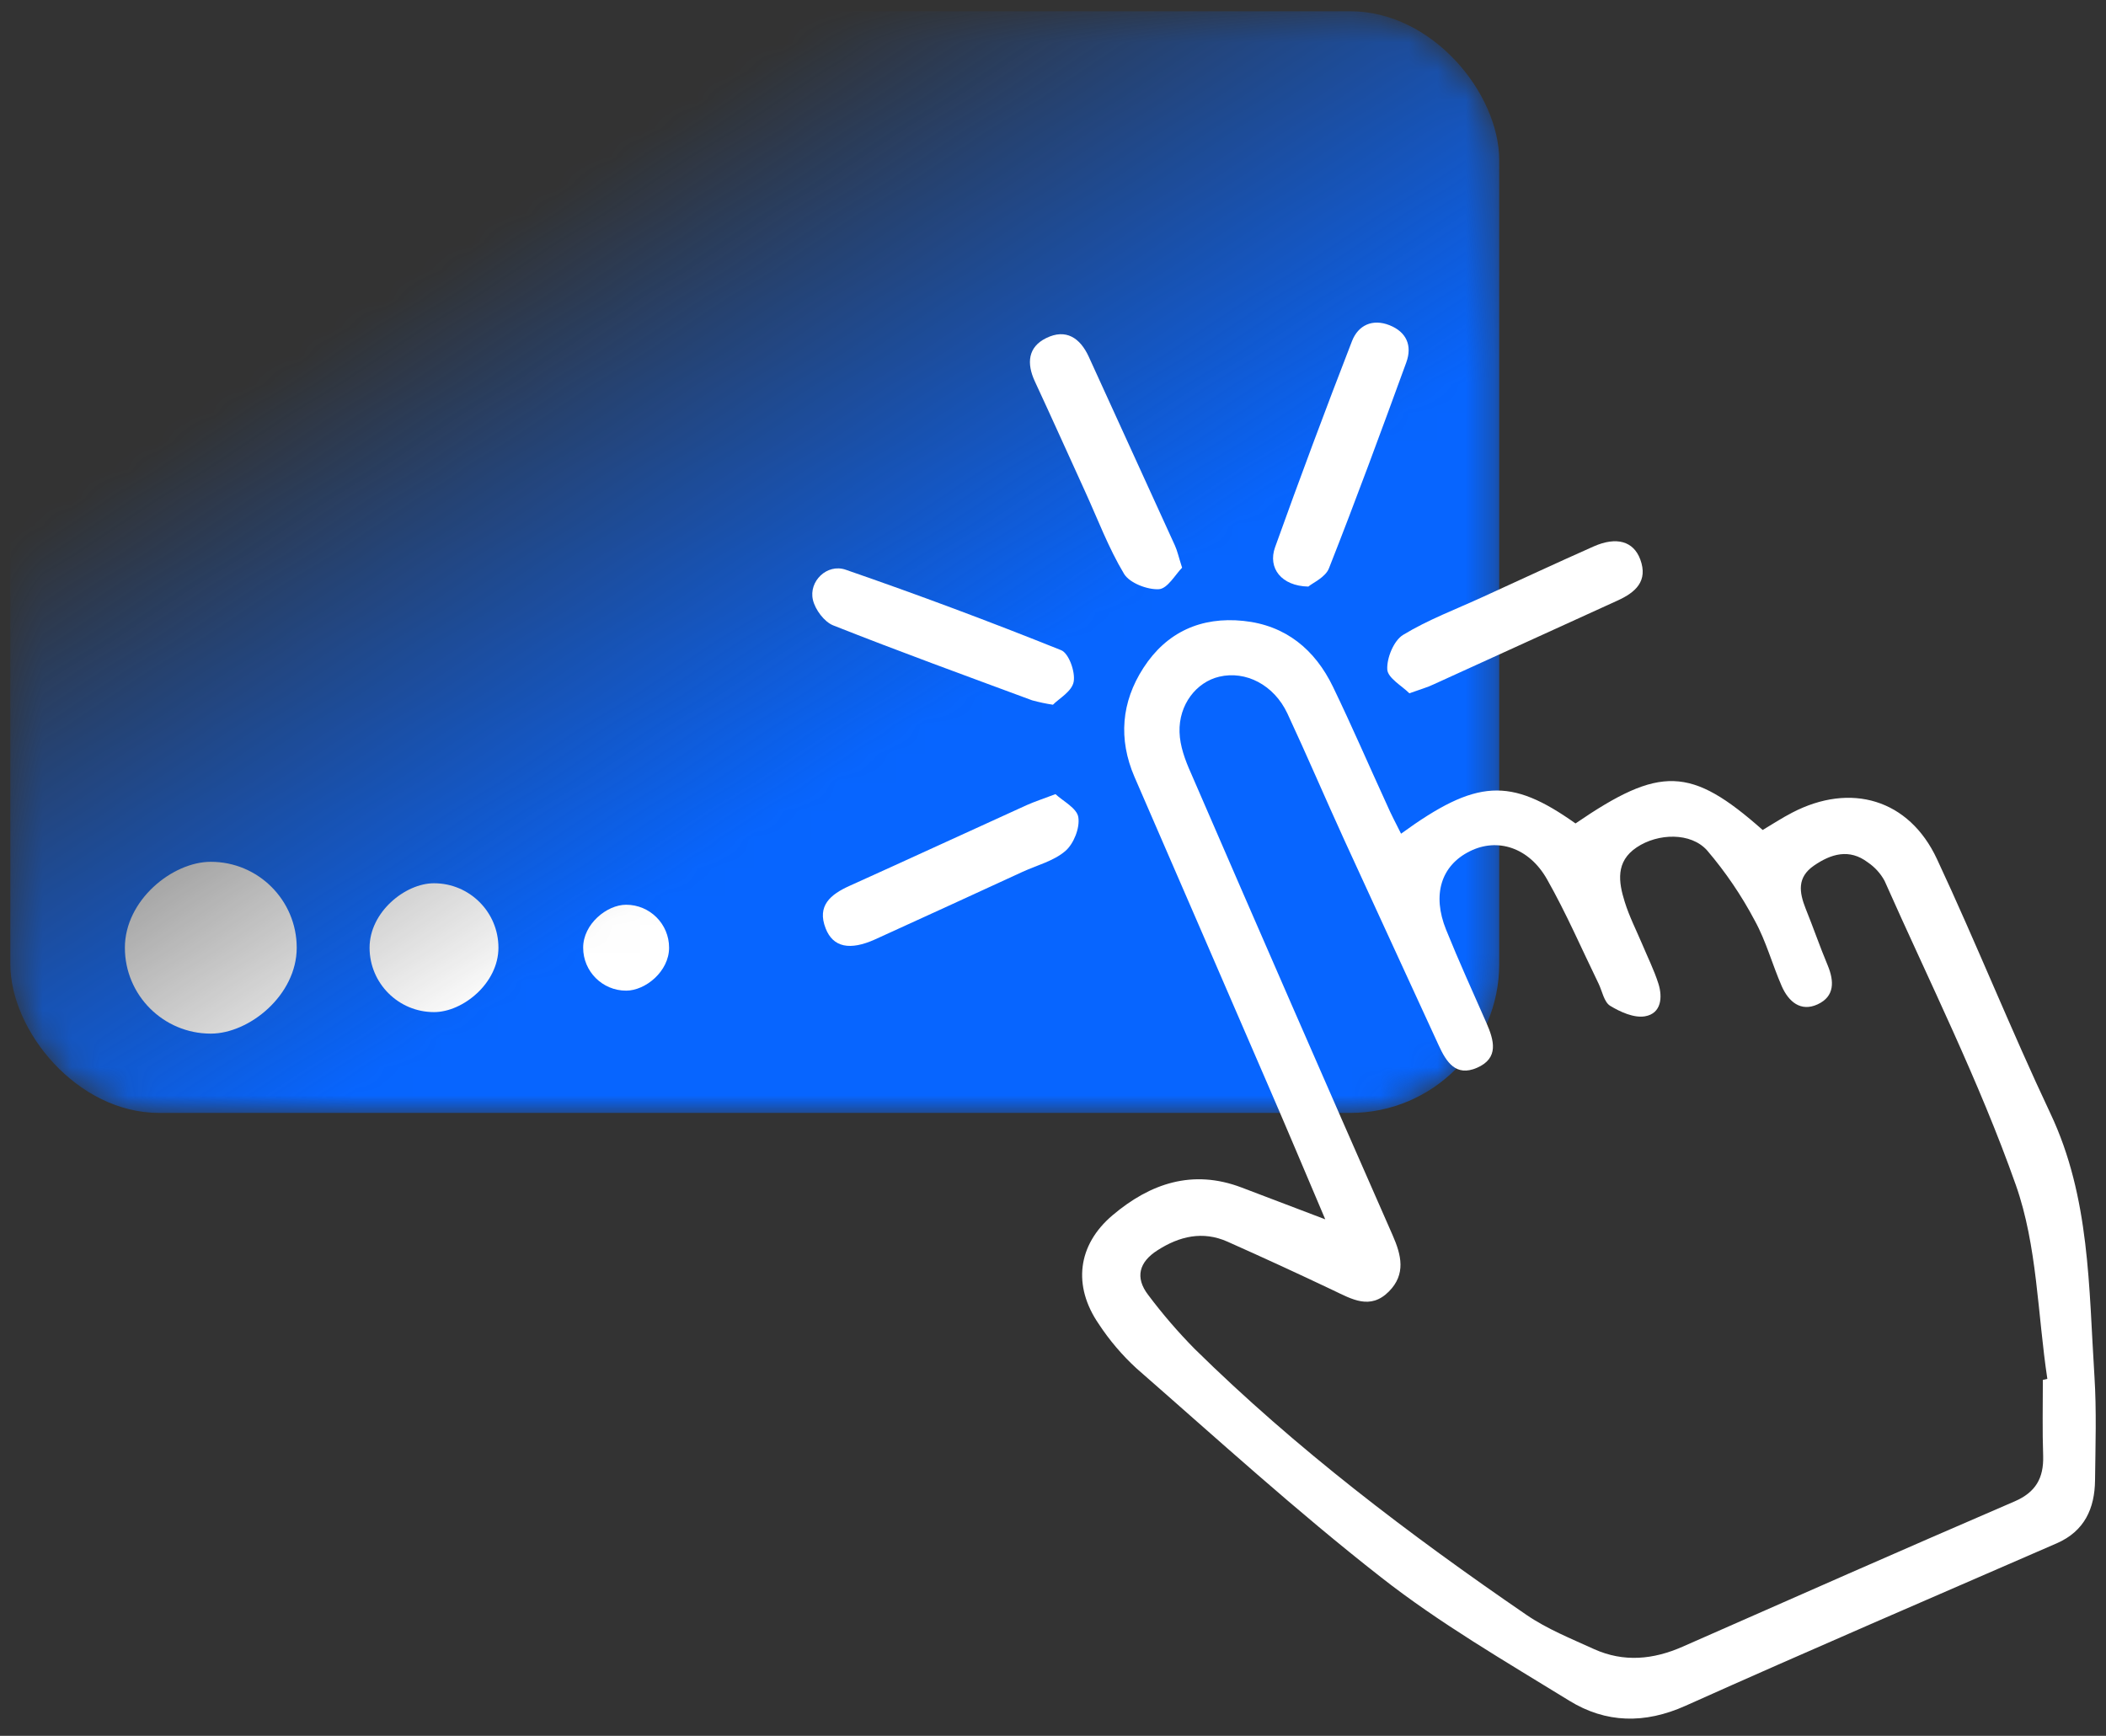 <svg width="74" height="61" viewBox="0 0 74 61" fill="none" xmlns="http://www.w3.org/2000/svg">
<rect x="0" y="0" width="74" height="61" fill="#333333" stroke="none"/>
<mask id="mask0_2098_6633" style="mask-type:alpha" maskUnits="userSpaceOnUse" x="0" y="0" width="53" height="40">
<rect x="0.363" y="0.396" width="52.316" height="38.714" rx="5.232" fill="url(#paint0_linear_2098_6633)"/>
</mask>
<g mask="url(#mask0_2098_6633)">
<rect x="0.363" y="0.396" width="52.316" height="38.714" rx="5.232" fill="#0765FF"/>
<rect x="10.426" y="30.285" width="6.038" height="6.038" rx="3.019" transform="rotate(90 10.426 30.285)" fill="white"/>
<rect x="17.514" y="31.039" width="4.528" height="4.528" rx="2.264" transform="rotate(90 17.514 31.039)" fill="white"/>
<rect x="23.51" y="31.794" width="3.019" height="3.019" rx="1.509" transform="rotate(90 23.51 31.794)" fill="white"/>
</g>
<path d="M49.23 29.297C51.88 27.371 53.066 27.309 55.36 28.937C58.335 26.902 59.407 26.929 61.936 29.167C62.271 28.97 62.605 28.747 62.972 28.558C65.027 27.487 67.077 28.081 68.059 30.185C69.441 33.141 70.654 36.178 72.047 39.129C73.441 42.079 73.393 45.239 73.594 48.366C73.671 49.579 73.629 50.801 73.615 52.018C73.604 53.011 73.244 53.806 72.276 54.231C67.923 56.126 63.559 58 59.227 59.943C57.791 60.587 56.427 60.557 55.142 59.766C52.896 58.383 50.59 57.047 48.525 55.427C45.56 53.109 42.768 50.564 39.933 48.086C39.429 47.623 38.984 47.1 38.609 46.529C37.688 45.19 37.857 43.752 39.092 42.706C40.414 41.588 41.904 41.075 43.629 41.732L46.566 42.849C45.864 41.2 45.228 39.679 44.569 38.163C43.003 34.541 41.434 30.919 39.862 27.298C39.292 25.974 39.4 24.672 40.177 23.471C40.991 22.211 42.205 21.666 43.689 21.819C45.174 21.972 46.205 22.824 46.839 24.138C47.497 25.5 48.096 26.891 48.728 28.268C48.876 28.612 49.056 28.948 49.23 29.297ZM71.781 48.492L71.939 48.455C71.595 46.18 71.586 43.779 70.832 41.644C69.543 37.992 67.794 34.502 66.219 30.953C66.078 30.693 65.876 30.471 65.631 30.305C64.98 29.812 64.338 30.005 63.738 30.419C63.138 30.832 63.22 31.356 63.446 31.929C63.714 32.59 63.946 33.268 64.22 33.921C64.453 34.482 64.469 35.015 63.869 35.293C63.27 35.572 62.841 35.193 62.605 34.653C62.273 33.893 62.057 33.074 61.659 32.352C61.194 31.471 60.632 30.645 59.986 29.887C59.413 29.242 58.256 29.277 57.509 29.778C56.762 30.278 56.87 30.994 57.09 31.695C57.248 32.202 57.492 32.683 57.698 33.167C57.892 33.632 58.12 34.087 58.272 34.565C58.425 35.043 58.378 35.617 57.798 35.715C57.415 35.779 56.935 35.564 56.575 35.344C56.362 35.21 56.3 34.837 56.173 34.572C55.575 33.344 55.032 32.086 54.36 30.901C53.724 29.776 52.611 29.428 51.641 29.917C50.641 30.416 50.313 31.438 50.813 32.673C51.257 33.774 51.75 34.854 52.228 35.942C52.495 36.554 52.683 37.185 51.893 37.526C51.157 37.843 50.822 37.323 50.554 36.738C49.454 34.336 48.342 31.94 47.244 29.537C46.565 28.052 45.925 26.549 45.236 25.072C44.762 24.063 43.771 23.561 42.841 23.78C42.038 23.969 41.416 24.76 41.446 25.728C41.459 26.213 41.643 26.713 41.847 27.167C44.194 32.588 46.556 38.002 48.934 43.408C49.241 44.105 49.407 44.778 48.801 45.387C48.147 46.043 47.501 45.655 46.845 45.343C45.612 44.757 44.373 44.187 43.127 43.632C42.261 43.249 41.444 43.442 40.675 43.935C40.027 44.347 39.871 44.888 40.345 45.506C40.845 46.173 41.389 46.805 41.973 47.398C45.541 50.911 49.516 53.925 53.636 56.749C54.363 57.247 55.205 57.584 56.015 57.954C57.054 58.421 58.09 58.322 59.121 57.868C63.003 56.156 66.885 54.444 70.789 52.761C71.531 52.441 71.813 51.939 71.792 51.168C71.761 50.273 71.781 49.383 71.781 48.492Z" fill="white"/>
<path d="M49.522 24.363C49.272 24.111 48.762 23.827 48.746 23.527C48.723 23.126 48.973 22.511 49.303 22.31C50.182 21.775 51.167 21.408 52.114 20.972C53.408 20.38 54.699 19.78 55.996 19.203C56.799 18.848 57.396 19.016 57.635 19.658C57.916 20.42 57.471 20.815 56.842 21.102C54.683 22.083 52.528 23.072 50.367 24.053C50.155 24.155 49.926 24.218 49.522 24.363Z" fill="white"/>
<path d="M45.972 20.613C45.023 20.594 44.541 19.962 44.803 19.231C45.673 16.805 46.574 14.391 47.506 11.987C47.723 11.428 48.227 11.191 48.825 11.429C49.423 11.667 49.628 12.148 49.415 12.733C48.532 15.155 47.642 17.574 46.698 19.967C46.575 20.289 46.13 20.479 45.972 20.613Z" fill="white"/>
<path d="M41.536 19.95C41.302 20.184 41.025 20.688 40.721 20.705C40.319 20.729 39.696 20.49 39.499 20.17C38.953 19.262 38.576 18.253 38.133 17.282C37.543 15.989 36.961 14.692 36.361 13.4C36.069 12.769 36.117 12.195 36.762 11.88C37.453 11.54 37.953 11.871 38.258 12.539C39.265 14.749 40.274 16.959 41.283 19.168C41.368 19.352 41.41 19.557 41.536 19.95Z" fill="white"/>
<path d="M37.087 27.907C37.355 28.156 37.846 28.404 37.89 28.721C37.949 29.095 37.728 29.652 37.435 29.905C37.025 30.258 36.438 30.405 35.925 30.64C34.202 31.431 32.479 32.227 30.752 33.01C29.862 33.412 29.271 33.291 29.012 32.627C28.696 31.824 29.191 31.429 29.847 31.132C31.925 30.195 33.997 29.237 36.076 28.293C36.349 28.171 36.629 28.081 37.087 27.907Z" fill="white"/>
<path d="M36.998 24.765C36.751 24.728 36.506 24.676 36.266 24.61C33.931 23.745 31.592 22.894 29.277 21.977C28.962 21.852 28.644 21.424 28.564 21.081C28.41 20.43 29.059 19.793 29.716 20.021C32.265 20.902 34.788 21.845 37.287 22.849C37.555 22.956 37.788 23.608 37.727 23.954C37.667 24.299 37.211 24.547 36.998 24.765Z" fill="white"/>
<defs>
<linearGradient id="paint0_linear_2098_6633" x1="41.558" y1="19.709" x2="29.137" y2="0.396" gradientUnits="userSpaceOnUse">
<stop/>
<stop offset="1" stop-opacity="0"/>
</linearGradient>
</defs>
</svg>
